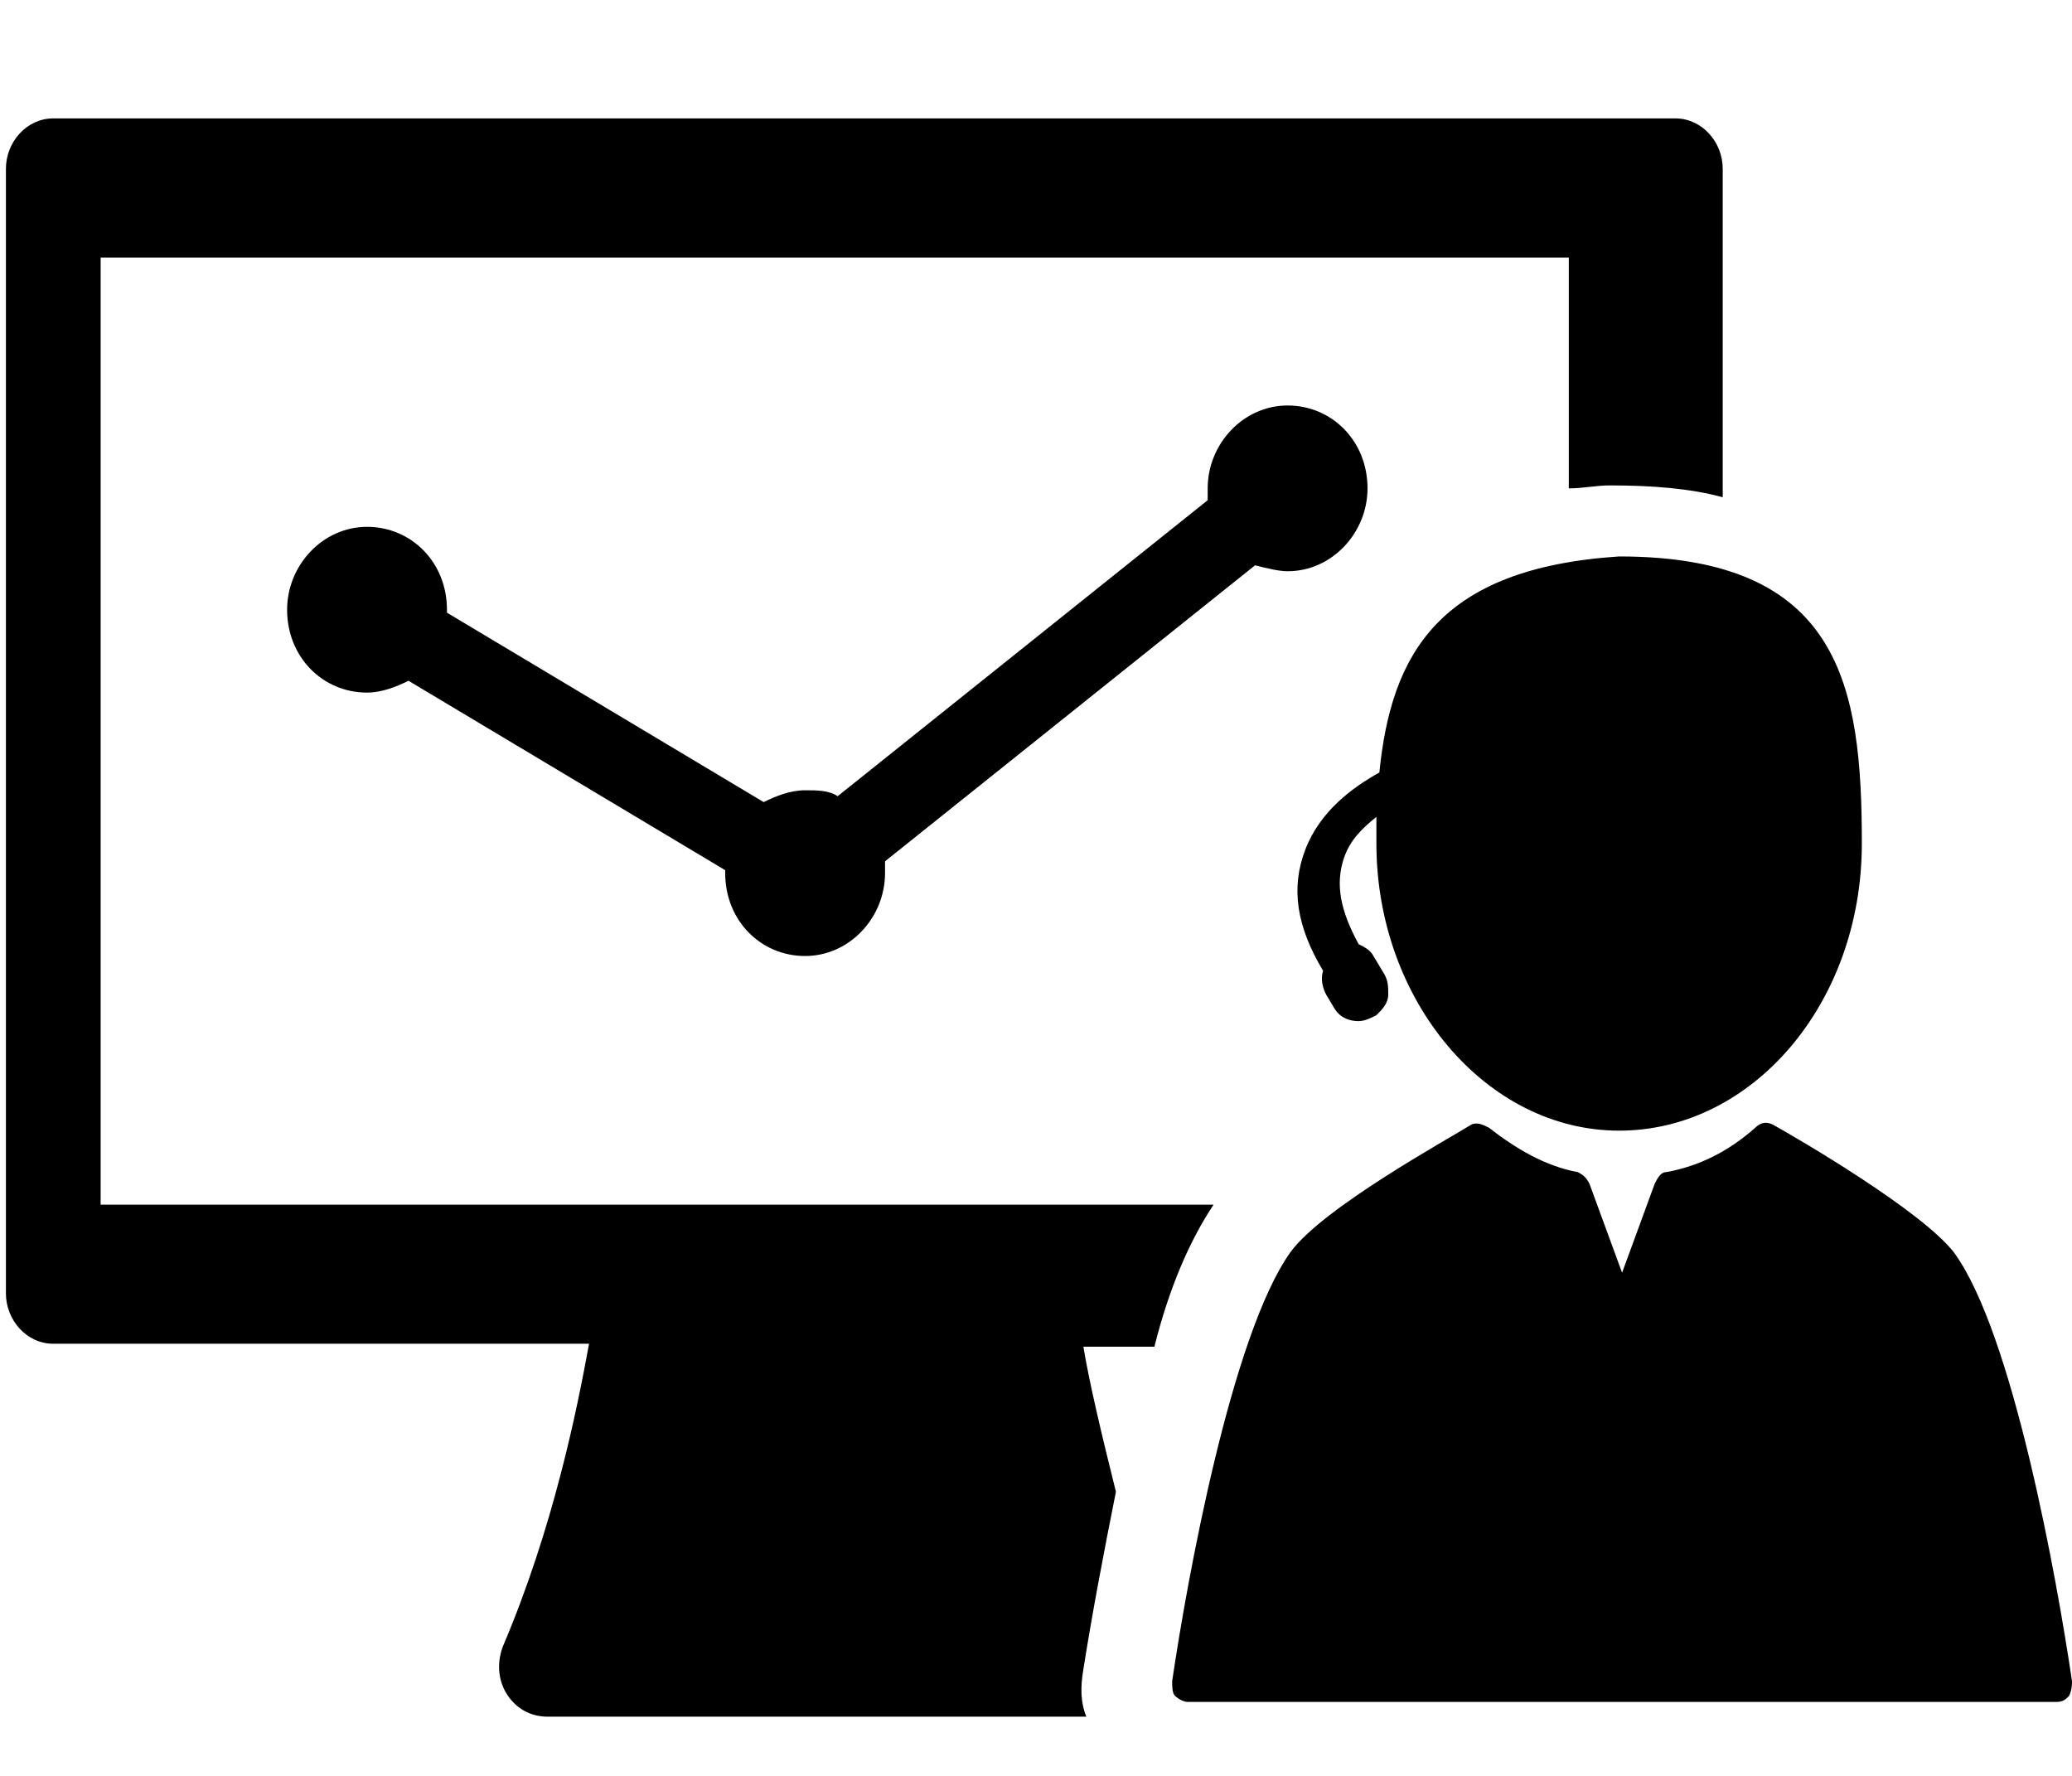 <?xml version="1.0" encoding="utf-8"?>
<!-- Generator: Adobe Illustrator 21.0.0, SVG Export Plug-In . SVG Version: 6.00 Build 0)  -->
<svg version="1.1" id="Capa_1" xmlns="http://www.w3.org/2000/svg" xmlns:xlink="http://www.w3.org/1999/xlink" x="0px" y="0px"
	 viewBox="0 0 70 60" style="enable-background:new 0 0 70 60;" xml:space="preserve">
<style type="text/css">
	.st0{display:none;}
	.st1{display:inline;}
	.st2{clip-path:url(#SVGID_2_);}
	.st3{clip-path:url(#SVGID_4_);}
</style>
<g>
	<path d="M41,40.7H3.4V8.7H53v7.8c0.5,0,0.9-0.1,1.4-0.1c1.4,0,2.7,0.1,3.8,0.4V5.7c0-0.9-0.7-1.7-1.6-1.7H1.8
		C0.9,4,0.2,4.8,0.2,5.7v38c0,0.9,0.7,1.7,1.6,1.7h18.1c-0.4,2.2-1.2,6.2-2.9,10.2c-0.2,0.5-0.2,1.1,0.1,1.6
		c0.3,0.5,0.8,0.8,1.4,0.8h18.2c-0.2-0.5-0.2-1-0.1-1.6c0.3-1.9,0.7-4,1.1-6c-0.5-2-0.9-3.7-1.1-4.9h2.4
		C39.5,43.5,40.2,41.9,41,40.7L41,40.7z M41,40.7"/>
	<path d="M43.5,19.3c1.5,0,2.7-1.3,2.7-2.8c0-1.6-1.2-2.8-2.7-2.8c-1.5,0-2.7,1.3-2.7,2.8c0,0.1,0,0.3,0,0.4l-12.5,10
		c-0.3-0.2-0.7-0.2-1.1-0.2c-0.5,0-1,0.2-1.4,0.4l-10.7-6.4c0,0,0,0,0-0.1c0-1.6-1.2-2.8-2.7-2.8c-1.5,0-2.7,1.3-2.7,2.8
		c0,1.6,1.2,2.8,2.7,2.8c0.5,0,1-0.2,1.4-0.4l10.7,6.4c0,0,0,0,0,0.1c0,1.6,1.2,2.8,2.7,2.8c1.5,0,2.7-1.3,2.7-2.8
		c0-0.1,0-0.3,0-0.4l12.5-10C42.8,19.2,43.2,19.3,43.5,19.3L43.5,19.3z M43.5,19.3"/>
	<path d="M70,56.8c-0.5-3.4-2-11.8-4-14.5c-1.1-1.4-5.2-3.8-6.1-4.3c-0.2-0.1-0.4-0.1-0.6,0.1c-0.9,0.8-1.9,1.3-3,1.5
		c-0.2,0-0.3,0.2-0.4,0.4l-1.1,3l-1.1-3c-0.1-0.2-0.2-0.3-0.4-0.4c-1.1-0.2-2.1-0.8-3-1.5c-0.2-0.1-0.4-0.2-0.6-0.1
		c-0.8,0.5-5,2.8-6.1,4.3c-2,2.8-3.5,11.1-4,14.5c0,0.2,0,0.4,0.1,0.5c0.1,0.1,0.3,0.2,0.4,0.2h29.4c0.2,0,0.3-0.1,0.4-0.2
		C70,57.1,70,56.9,70,56.8L70,56.8z M70,56.8"/>
	<path d="M46.6,26.1c-0.9,0.5-2,1.3-2.5,2.6c-0.5,1.3-0.3,2.6,0.6,4.1c-0.1,0.3,0,0.6,0.1,0.8l0.3,0.5c0.2,0.3,0.5,0.4,0.8,0.4
		c0.2,0,0.4-0.1,0.6-0.2c0.2-0.2,0.4-0.4,0.4-0.7c0-0.3,0-0.5-0.2-0.8l-0.3-0.5c-0.1-0.2-0.3-0.3-0.5-0.4c-0.6-1.1-0.8-2-0.5-2.9
		c0.2-0.6,0.6-1,1.1-1.4c0,0.3,0,0.6,0,0.9c0,5.3,3.7,9.7,8.2,9.7c4.5,0,8.2-4.3,8.2-9.7c0-5.3-0.7-9.7-8.2-9.7
		C48.6,19.2,47,22.1,46.6,26.1L46.6,26.1z M46.6,26.1"/>
</g>
<g class="st0">
	<g class="st1">
		<defs>
			<rect id="SVGID_1_" x="14" y="2" width="43" height="58"/>
		</defs>
		<clipPath id="SVGID_2_">
			<use xlink:href="#SVGID_1_"  style="overflow:visible;"/>
		</clipPath>
		<path class="st2" d="M22.4,40.9l1.4-1.4h10.6l-6.7-12.2l-5,1c-1.3,0.3-2.3,1.2-2.7,2.5l-5.9,19.3c-0.3,1-0.1,2.2,0.6,3
			c0.7,0.9,1.7,1.4,2.8,1.4h4.9V40.9z M22.4,40.9"/>
	</g>
	<path class="st1" d="M56.6,50.1l-5.9-19.3c-0.3-1.3-1.4-2.3-2.7-2.5l-5-0.9l-6.7,12.1h11.4l1.4,1.4v13.6h4.1c1.1,0,2.1-0.5,2.8-1.4
		C56.6,52.3,56.9,51.2,56.6,50.1L56.6,50.1z M56.6,50.1"/>
	<path class="st1" d="M25.3,54.5h-0.4v0h20.9v0h0.4V42.3H25.3V54.5z M25.3,54.5"/>
	<g class="st1">
		<defs>
			<rect id="SVGID_3_" x="14" y="2" width="43" height="58"/>
		</defs>
		<clipPath id="SVGID_4_">
			<use xlink:href="#SVGID_3_"  style="overflow:visible;"/>
		</clipPath>
		<rect x="19.6" y="55.8" class="st3" width="31.6" height="2.6"/>
		<path class="st3" d="M24.1,18.8c0.1,0.1,0.1,0.3,0.2,0.5c0.3,0.7,0.6,1.3,0.9,1.6c1.6,5.2,5.7,8.9,10.1,8.8c4.4,0,8.5-3.7,10-8.9
			c0.3-0.3,0.6-0.9,0.9-1.6c0.1-0.2,0.1-0.4,0.2-0.5c0.6-1.2,0.4-2.6-0.4-3.2v-0.1C46,8.9,45.1,2,35.3,2c-9.9,0-10.8,6.7-10.7,13.5
			c0,0,0,0.1,0,0.1C23.7,16.2,23.5,17.6,24.1,18.8L24.1,18.8z M25.5,16.7L25.5,16.7c0.2-0.1,0.3-0.2,0.4-0.3l1.7,0.3
			c0.2,0,0.3-0.1,0.4-0.2l1.1-2.5c1.2,0.3,5.9,1.3,9.6,1.3c1.1,0,2.1-0.1,2.8-0.3l0.7,1.7c0.1,0.1,0.2,0.2,0.3,0.2c0,0,0.1,0,0.1,0
			l2-0.6c0.1,0.2,0.2,0.3,0.4,0.4l0,0c0.3,0.1,0.4,0.8,0.1,1.4c-0.1,0.2-0.2,0.3-0.2,0.6c-0.1,0.3-0.4,0.9-0.5,1.1
			c-0.2,0.1-0.3,0.3-0.3,0.4c-1.3,4.7-4.9,8.1-8.7,8.1c-3.8,0-7.4-3.3-8.8-8c-0.1-0.2-0.2-0.3-0.3-0.4c-0.1-0.2-0.4-0.8-0.5-1.1
			c-0.1-0.2-0.2-0.4-0.2-0.6C25.1,17.5,25.2,16.8,25.5,16.7L25.5,16.7z M25.5,16.7"/>
	</g>
</g>
</svg>
